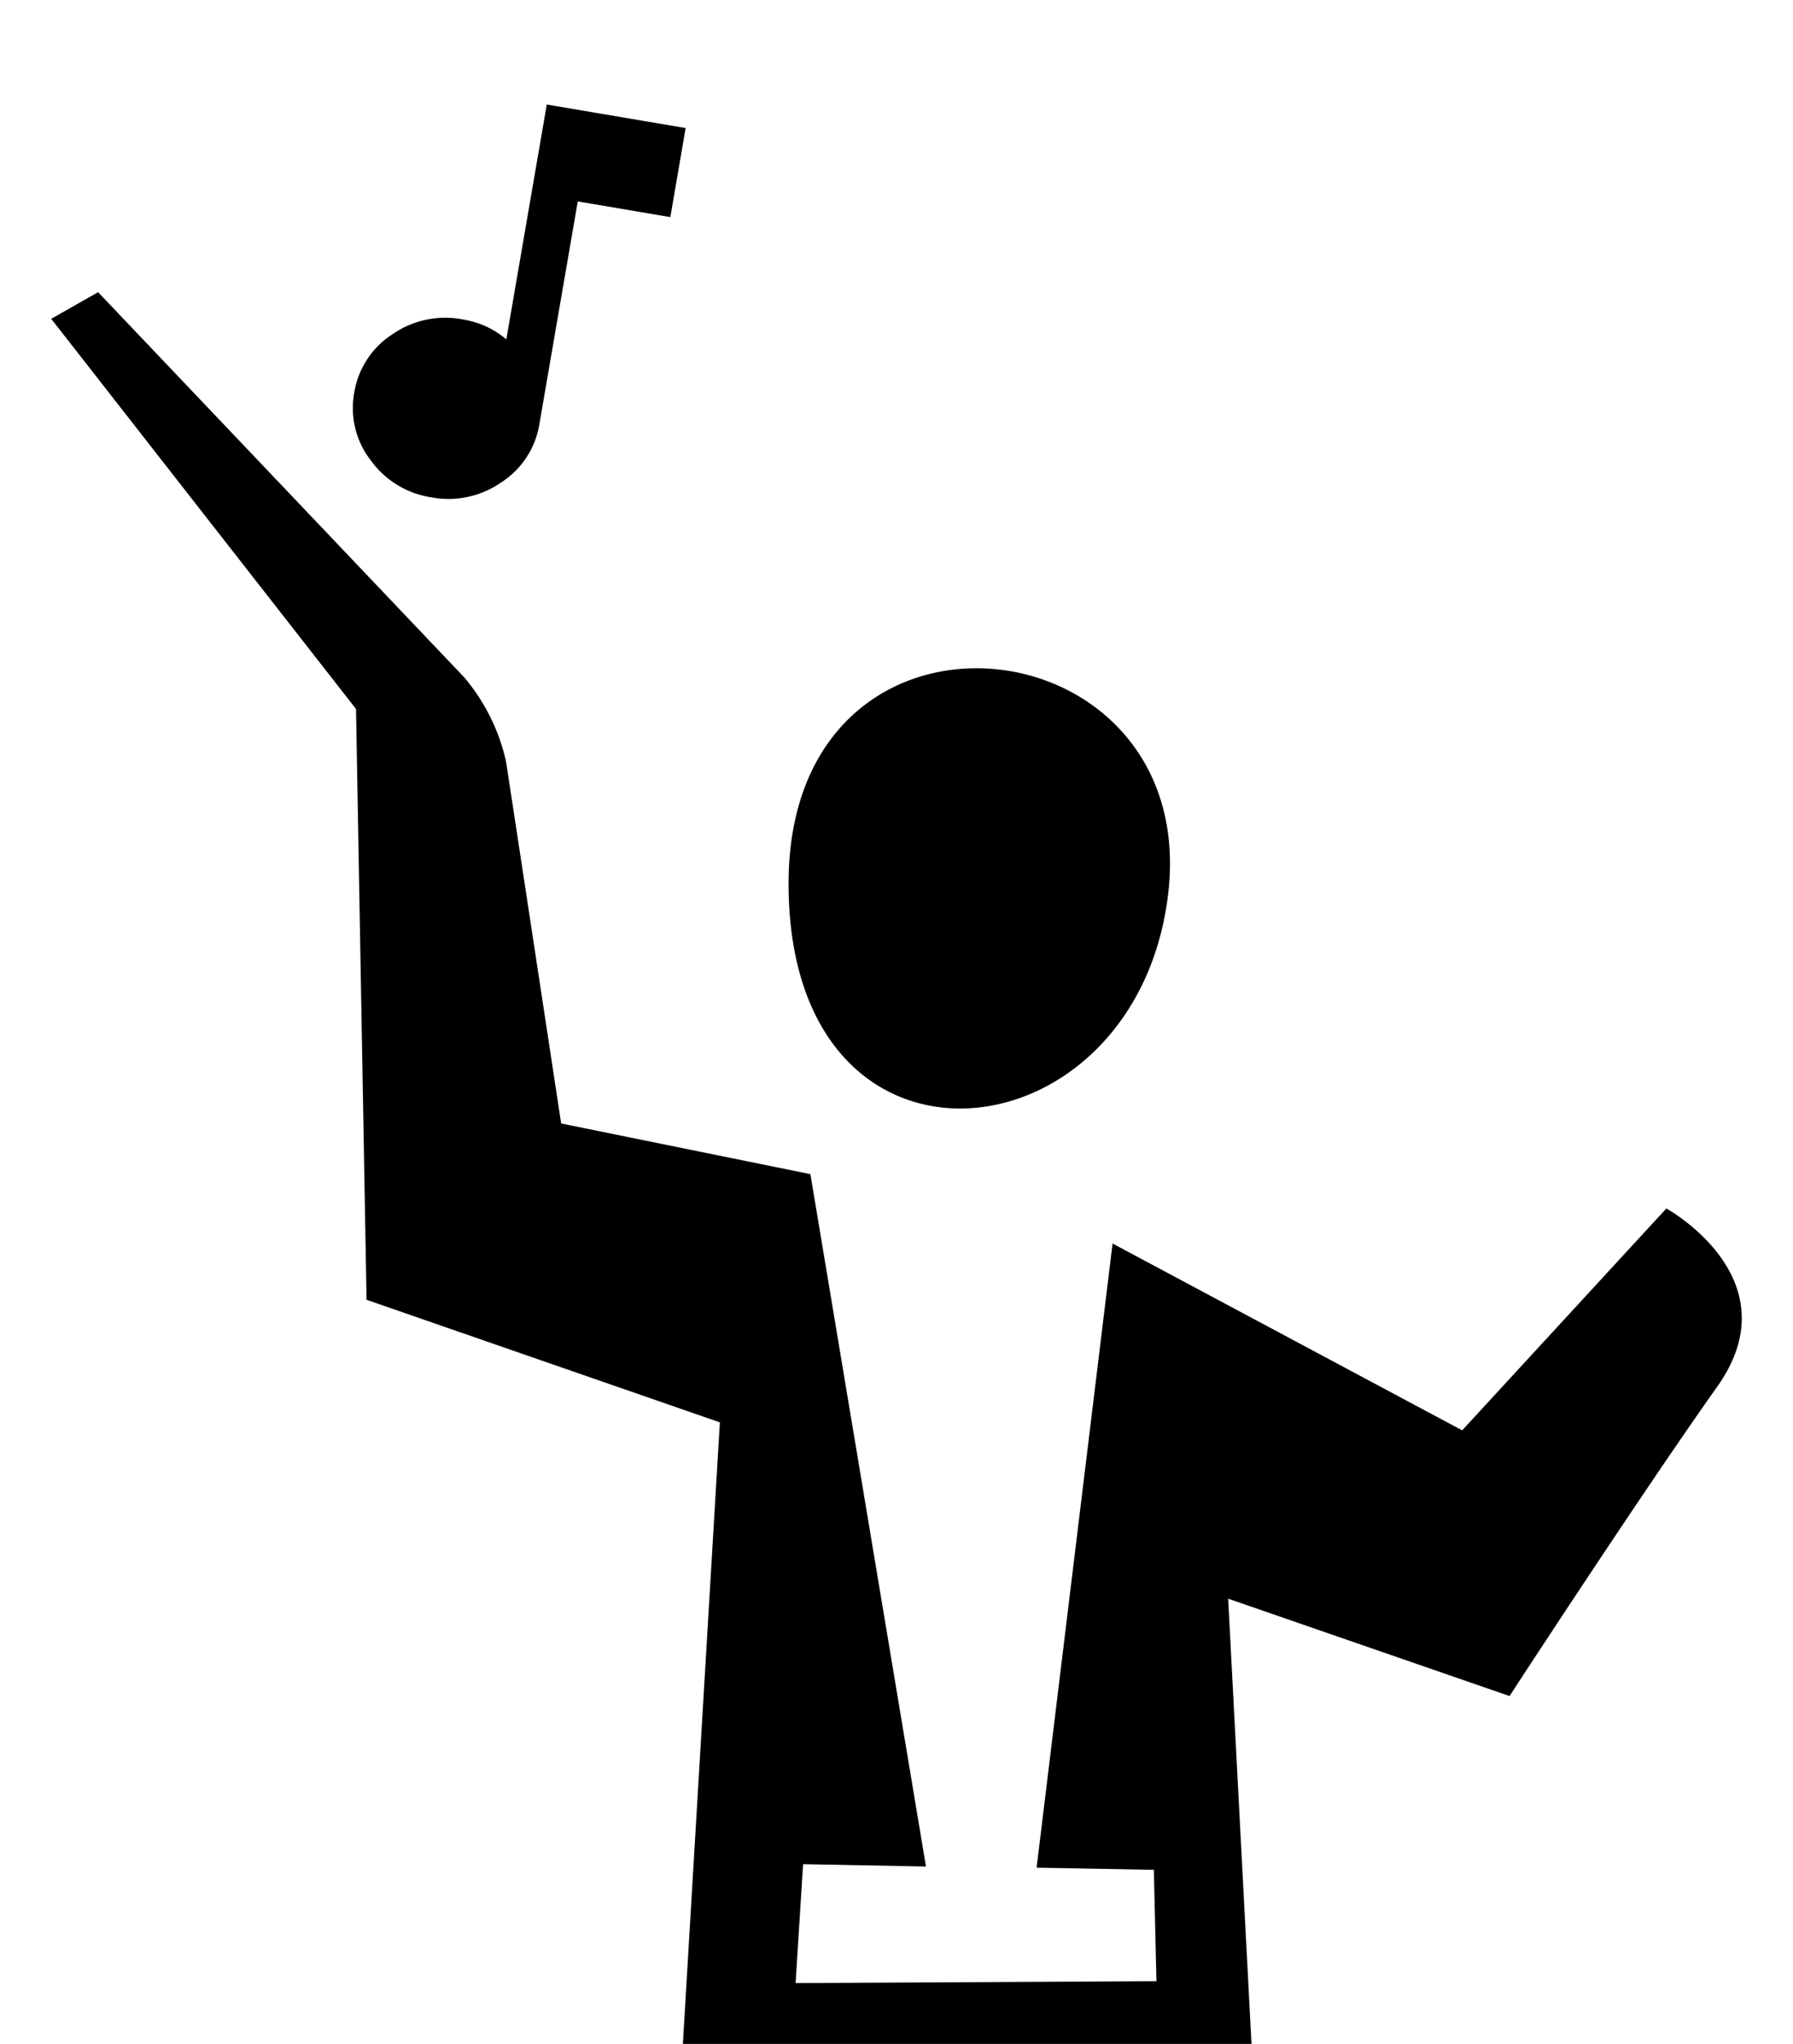 <svg xmlns="http://www.w3.org/2000/svg" width="43" height="49" viewBox="0 0 43 49"><defs><clipPath id="a"><path d="M0 0h43v67H0z"/></clipPath></defs><g clip-path="url(#a)"><path fill-rule="evenodd" clip-rule="evenodd" d="m36.202 40.661-6.748-2.334L31.31 73.73s-4.38 1.45-4.926-2.317a370 370 0 0 0-.691-4.636l-4.948-.095s0 .28-.624 4.417c-.613 4.221-5.207 2.469-5.207 2.469l2.35-39.468-8.473-2.939-.253-14.164-7.31-9.354 1.125-.638 8.788 9.242c.488.582.83 1.27.995 2.01.186 1.21 1.322 8.677 1.322 8.677l5.977 1.215 2.772 16.599-2.947-.056-.18 2.85 8.654-.045-.062-2.67-2.812-.051 1.822-14.964 8.384 4.479 4.897-5.319s3.059 1.68 1.22 4.272-4.981 7.417-4.981 7.417m-17.29-19.476c0-7.48 9.935-6.354 9.097.297-.804 6.404-9.097 7.272-9.097-.297"/><path d="M10.348 11.924a2.2 2.2 0 0 1-1.46-.892 2.04 2.04 0 0 1-.392-1.619 2.05 2.05 0 0 1 .912-1.397 2.22 2.22 0 0 1 1.676-.361q.319.054.577.173.258.12.482.308l.97-5.63 3.33.564-.367 2.135-2.22-.376-.92 5.337a2.05 2.05 0 0 1-.912 1.397 2.22 2.22 0 0 1-1.676.361"/></g></svg>